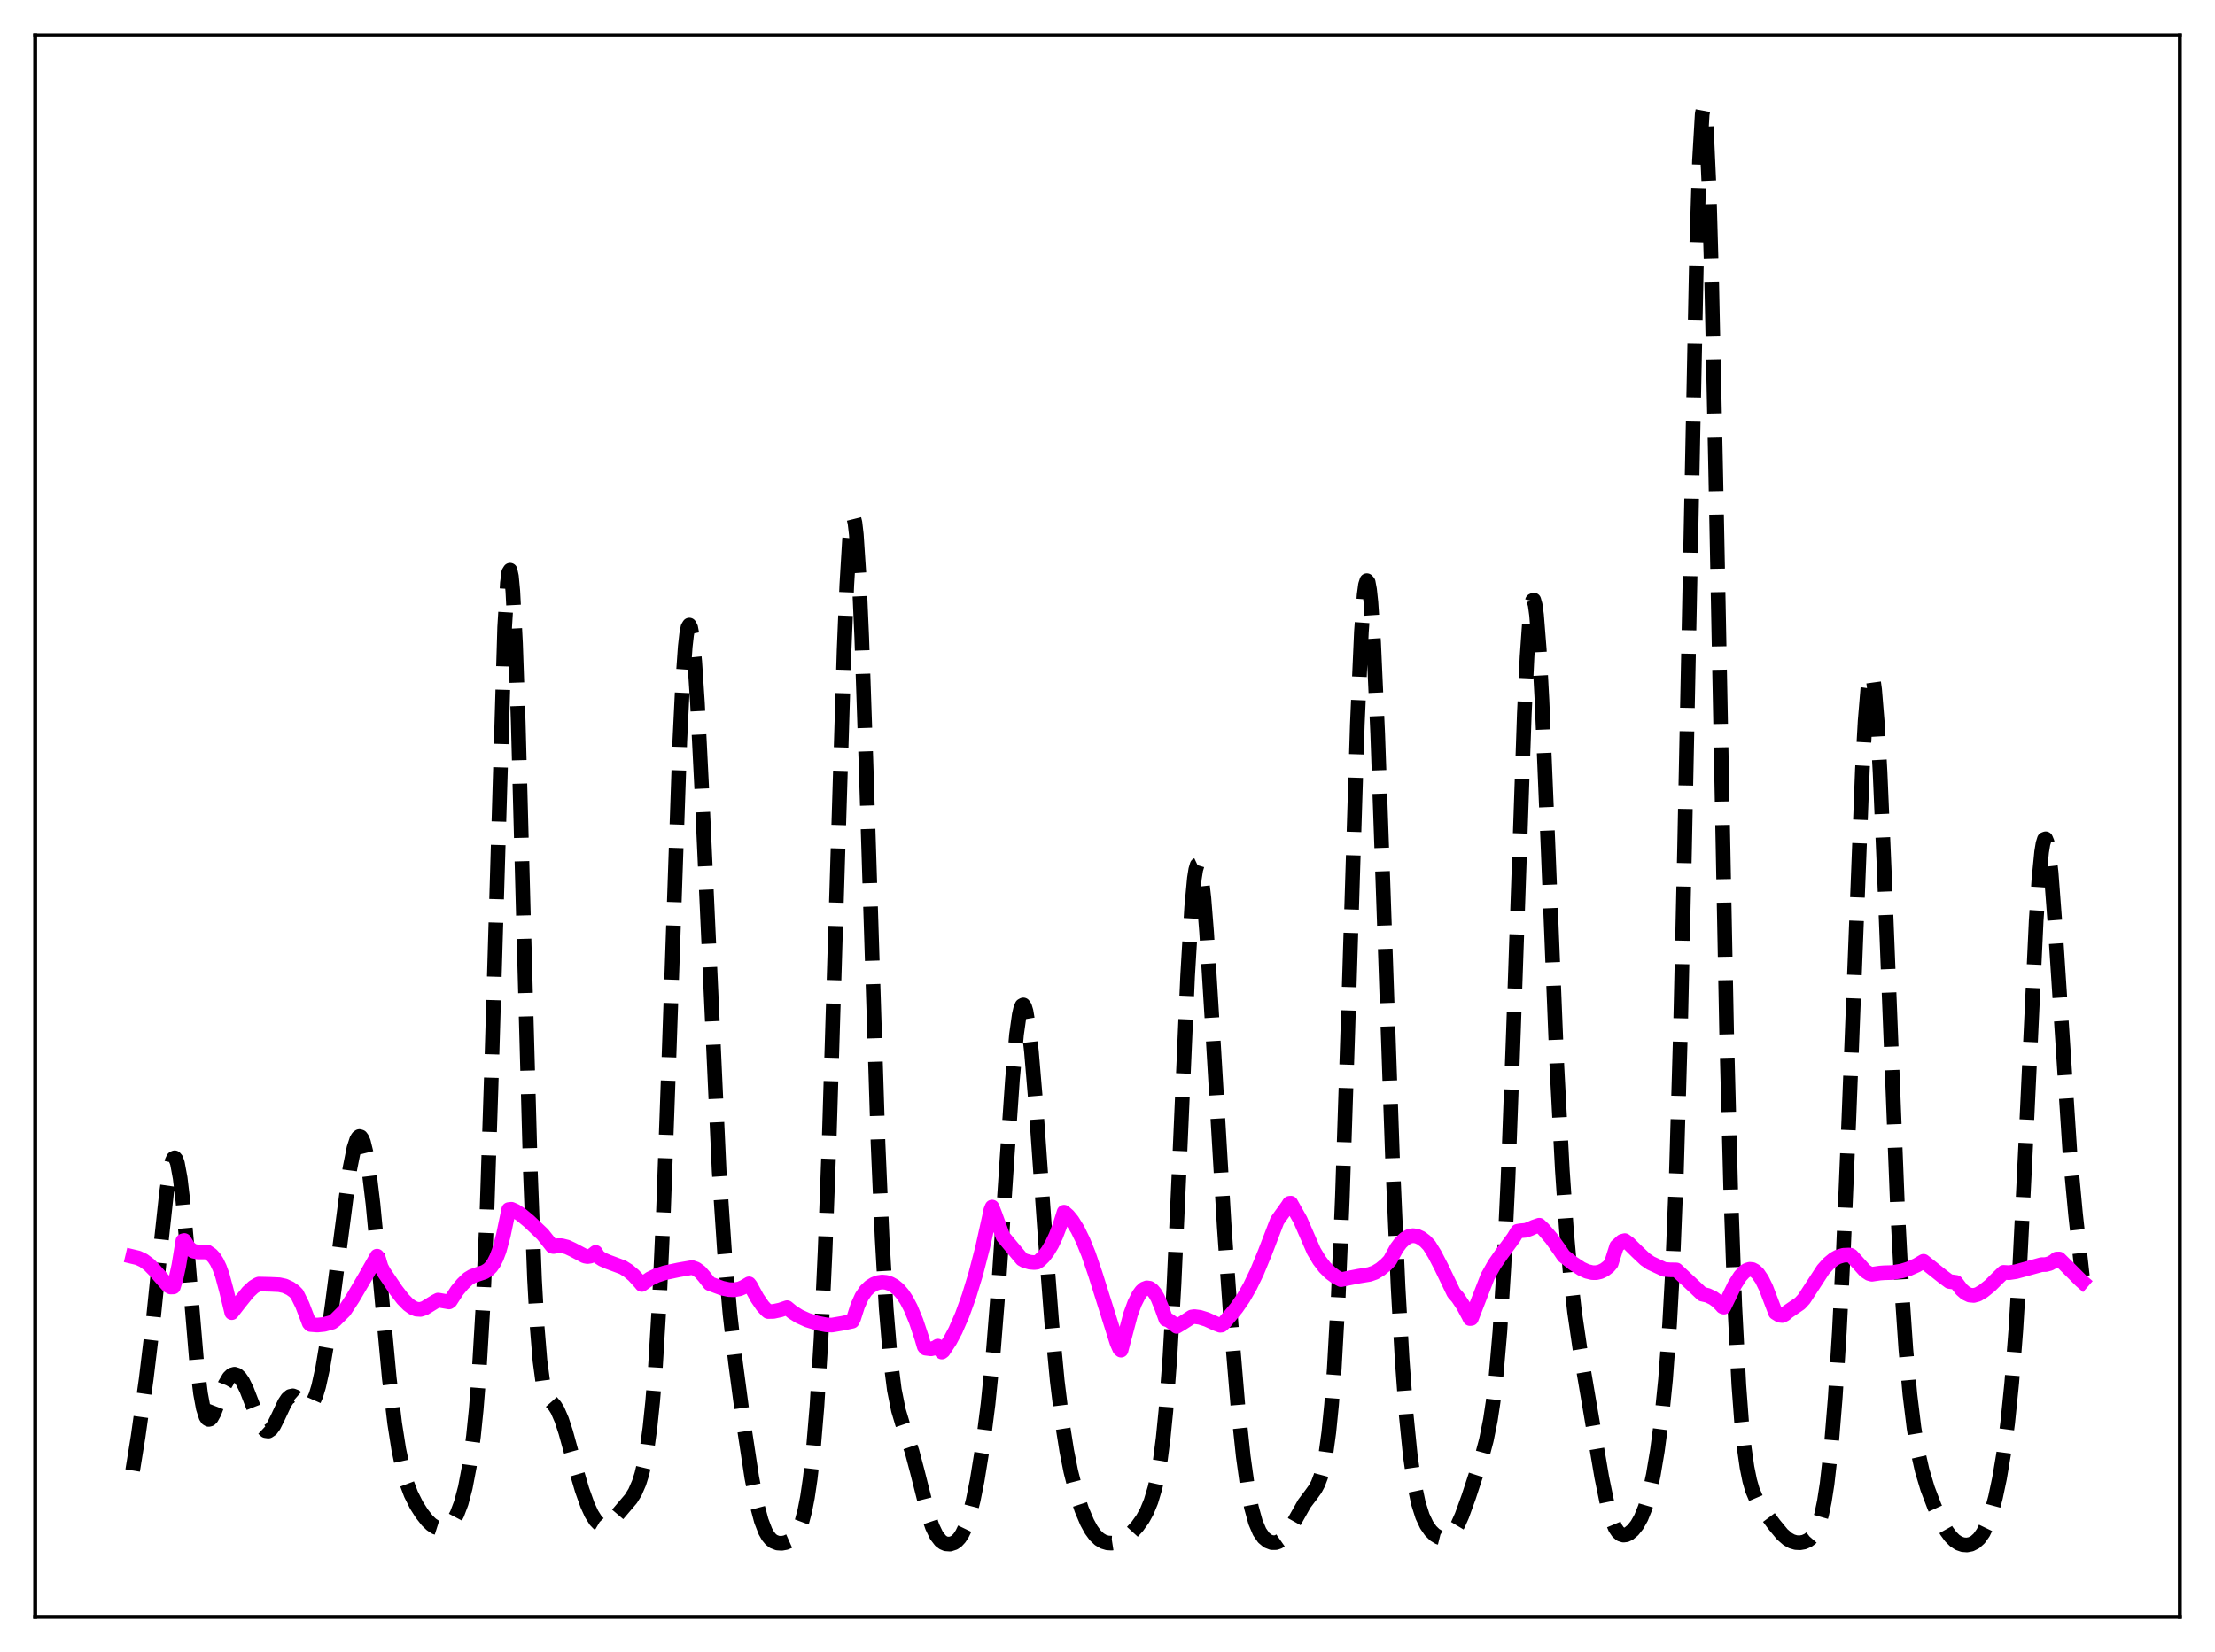 <?xml version="1.0" encoding="utf-8" standalone="no"?>
<!DOCTYPE svg PUBLIC "-//W3C//DTD SVG 1.1//EN"
  "http://www.w3.org/Graphics/SVG/1.1/DTD/svg11.dtd">
<svg xmlns:xlink="http://www.w3.org/1999/xlink" width="453.6pt" height="338.4pt" viewBox="0 0 453.6 338.4" xmlns="http://www.w3.org/2000/svg" version="1.1">
 <defs>
  <style type="text/css">*{stroke-linejoin: round; stroke-linecap: butt}</style>
 </defs>
 <g id="figure_1">
  <g id="patch_1">
   <path d="M 0 338.4 
L 453.6 338.4 
L 453.6 0 
L 0 0 
z
" style="fill: #ffffff"/>
  </g>
  <g id="axes_1">
   <g id="patch_2">
    <path d="M 7.2 331.2 
L 446.4 331.2 
L 446.4 7.2 
L 7.2 7.2 
z
" style="fill: #ffffff"/>
   </g>
   <g id="matplotlib.axis_1"/>
   <g id="matplotlib.axis_2"/>
   <g id="line2d_1">
    <path d="M 27.164 301.211 
L 28.276 294.309 
L 29.944 282.426 
L 31.334 270.842 
L 33.003 254.495 
L 34.115 244.222 
L 34.671 240.363 
L 35.227 237.901 
L 35.505 237.299 
L 35.783 237.154 
L 36.061 237.483 
L 36.339 238.291 
L 36.895 241.3 
L 37.451 245.976 
L 38.285 255.263 
L 40.232 278.499 
L 41.066 285.434 
L 41.622 288.443 
L 42.178 290.169 
L 42.456 290.59 
L 42.734 290.75 
L 43.012 290.679 
L 43.29 290.407 
L 43.846 289.401 
L 44.68 287.222 
L 46.071 283.595 
L 46.905 282.165 
L 47.461 281.644 
L 48.017 281.479 
L 48.573 281.661 
L 49.129 282.169 
L 49.685 282.974 
L 50.519 284.66 
L 51.91 288.259 
L 53.022 291.055 
L 53.856 292.538 
L 54.412 293.056 
L 54.968 293.132 
L 55.524 292.762 
L 56.08 291.995 
L 56.914 290.324 
L 58.305 287.354 
L 58.861 286.52 
L 59.417 286.032 
L 59.973 285.914 
L 60.529 286.127 
L 61.363 286.859 
L 62.475 287.857 
L 63.031 288.024 
L 63.588 287.795 
L 64.144 287.077 
L 64.7 285.812 
L 65.256 283.975 
L 66.09 280.174 
L 66.924 275.239 
L 68.036 267.265 
L 71.651 239.382 
L 72.485 235.196 
L 73.041 233.481 
L 73.319 233.004 
L 73.597 232.801 
L 73.875 232.885 
L 74.153 233.263 
L 74.431 233.941 
L 74.987 236.195 
L 75.543 239.595 
L 76.378 246.56 
L 77.49 258.226 
L 79.714 282.247 
L 80.826 291.554 
L 81.66 296.872 
L 82.495 300.883 
L 83.329 303.844 
L 84.163 306.054 
L 85.275 308.282 
L 86.387 310.04 
L 87.499 311.457 
L 88.334 312.266 
L 89.168 312.817 
L 90.002 313.083 
L 90.836 313.048 
L 91.392 312.842 
L 91.948 312.474 
L 92.504 311.916 
L 93.06 311.132 
L 93.616 310.075 
L 94.451 307.869 
L 95.285 304.718 
L 96.119 300.336 
L 96.953 294.25 
L 97.509 288.822 
L 98.065 281.877 
L 98.899 267.703 
L 99.733 247.944 
L 100.568 222.271 
L 103.348 128.492 
L 103.904 119.412 
L 104.182 117.255 
L 104.46 116.8 
L 104.738 118.074 
L 105.016 121.055 
L 105.572 131.811 
L 106.128 147.98 
L 107.241 189.709 
L 108.631 240.338 
L 109.465 262.015 
L 110.021 271.984 
L 110.577 278.728 
L 111.133 282.888 
L 111.689 285.211 
L 112.245 286.408 
L 113.08 287.35 
L 113.636 287.99 
L 114.192 288.888 
L 115.026 290.826 
L 115.86 293.379 
L 117.806 300.438 
L 119.197 305.171 
L 120.309 308.283 
L 121.143 310.11 
L 121.977 311.435 
L 122.533 312.015 
L 123.089 312.346 
L 123.645 312.433 
L 124.201 312.295 
L 125.036 311.741 
L 126.148 310.6 
L 129.206 307.005 
L 130.04 305.659 
L 130.874 303.736 
L 131.431 301.954 
L 131.987 299.61 
L 132.543 296.516 
L 133.099 292.437 
L 133.655 287.097 
L 134.211 280.197 
L 135.045 266.34 
L 135.879 247.839 
L 136.991 216.734 
L 139.216 151.773 
L 139.772 140.347 
L 140.328 132.461 
L 140.606 129.98 
L 140.884 128.505 
L 141.162 128.034 
L 141.44 128.546 
L 141.718 130.002 
L 142.274 135.516 
L 142.83 143.997 
L 143.665 160.733 
L 147.279 240.017 
L 148.391 256.685 
L 149.503 269.218 
L 150.616 279.048 
L 152.284 291.62 
L 153.952 302.622 
L 155.064 308.348 
L 155.899 311.493 
L 156.733 313.664 
L 157.289 314.641 
L 157.845 315.315 
L 158.401 315.748 
L 159.235 316.072 
L 160.069 316.127 
L 160.903 315.978 
L 161.737 315.609 
L 162.572 314.919 
L 163.128 314.184 
L 163.684 313.123 
L 164.24 311.621 
L 164.796 309.534 
L 165.352 306.699 
L 165.908 302.931 
L 166.464 298.033 
L 167.298 288.091 
L 168.132 274.376 
L 168.967 256.282 
L 169.801 233.613 
L 171.191 187.772 
L 172.859 133.229 
L 173.415 119.796 
L 173.971 110.532 
L 174.249 107.707 
L 174.528 106.173 
L 174.806 105.958 
L 175.084 107.066 
L 175.362 109.469 
L 175.918 117.919 
L 176.474 130.585 
L 177.308 155.203 
L 179.81 234.205 
L 180.645 253.551 
L 181.479 268.004 
L 182.313 278.073 
L 183.147 284.665 
L 183.981 288.841 
L 184.815 291.632 
L 186.762 297.302 
L 187.874 301.493 
L 190.098 310.3 
L 190.932 312.752 
L 191.766 314.492 
L 192.6 315.576 
L 193.157 316.001 
L 193.713 316.235 
L 194.547 316.293 
L 195.381 316.021 
L 195.937 315.631 
L 196.493 315.032 
L 197.049 314.179 
L 197.605 313.025 
L 198.439 310.643 
L 199.274 307.404 
L 200.108 303.277 
L 201.22 296.363 
L 202.332 287.63 
L 203.444 276.527 
L 204.556 262.525 
L 206.225 237.29 
L 207.337 221.115 
L 208.171 211.889 
L 208.727 207.914 
L 209.005 206.688 
L 209.283 205.996 
L 209.561 205.845 
L 209.839 206.232 
L 210.117 207.142 
L 210.673 210.434 
L 211.229 215.443 
L 212.064 225.371 
L 214.01 253.019 
L 215.4 271.125 
L 216.512 282.863 
L 217.625 291.953 
L 218.459 297.221 
L 219.293 301.424 
L 220.405 305.802 
L 221.517 309.196 
L 222.629 311.835 
L 223.463 313.358 
L 224.298 314.5 
L 225.132 315.294 
L 225.966 315.79 
L 226.8 316.04 
L 227.634 316.089 
L 228.468 315.961 
L 229.58 315.534 
L 230.693 314.827 
L 231.805 313.865 
L 232.917 312.647 
L 234.029 311.09 
L 234.863 309.567 
L 235.697 307.55 
L 236.532 304.74 
L 237.088 302.194 
L 237.644 298.882 
L 238.2 294.57 
L 238.756 289.007 
L 239.59 277.844 
L 240.424 262.999 
L 241.536 238.364 
L 243.205 199.947 
L 244.039 185.828 
L 244.595 179.906 
L 244.873 178.14 
L 245.151 177.194 
L 245.429 177.062 
L 245.707 177.718 
L 245.985 179.122 
L 246.541 183.94 
L 247.097 190.949 
L 248.209 208.948 
L 250.712 251.307 
L 252.102 271.152 
L 253.492 287.825 
L 254.605 298.346 
L 255.439 304.346 
L 256.273 308.758 
L 257.107 311.793 
L 257.941 313.758 
L 258.775 314.965 
L 259.609 315.658 
L 260.443 315.98 
L 261.278 315.98 
L 261.834 315.793 
L 262.668 315.207 
L 263.502 314.239 
L 264.614 312.439 
L 267.117 307.984 
L 268.507 306.15 
L 269.341 304.991 
L 269.897 303.949 
L 270.453 302.496 
L 271.009 300.423 
L 271.565 297.48 
L 272.121 293.378 
L 272.677 287.797 
L 273.234 280.416 
L 274.068 265.37 
L 274.902 245.154 
L 276.014 211.168 
L 277.96 148.383 
L 278.794 129.432 
L 279.351 121.863 
L 279.629 119.806 
L 279.907 118.939 
L 280.185 119.26 
L 280.463 120.745 
L 280.741 123.345 
L 281.297 131.609 
L 282.131 150.22 
L 283.243 181.898 
L 285.189 237.995 
L 286.302 263.523 
L 287.136 278.429 
L 287.97 289.829 
L 288.804 298.157 
L 289.638 303.988 
L 290.472 307.941 
L 291.306 310.581 
L 292.141 312.353 
L 292.975 313.558 
L 293.809 314.375 
L 294.643 314.885 
L 295.477 315.093 
L 296.033 315.04 
L 296.589 314.81 
L 297.145 314.381 
L 297.701 313.734 
L 298.536 312.342 
L 299.37 310.476 
L 300.76 306.631 
L 303.54 298.146 
L 304.375 295.017 
L 305.209 290.862 
L 305.765 287.167 
L 306.321 282.432 
L 307.155 272.779 
L 307.989 259.292 
L 308.823 241.417 
L 309.935 211.202 
L 312.16 146.203 
L 312.716 134.553 
L 313.272 126.645 
L 313.55 124.283 
L 313.828 123.037 
L 314.106 122.918 
L 314.384 123.909 
L 314.662 125.97 
L 315.218 133.033 
L 315.774 143.385 
L 316.887 170.201 
L 318.833 218.456 
L 319.945 239.688 
L 320.779 251.908 
L 321.613 261.39 
L 322.448 268.736 
L 323.56 276.356 
L 328.008 302.55 
L 329.121 307.986 
L 329.955 310.986 
L 330.789 312.985 
L 331.345 313.804 
L 331.901 314.271 
L 332.457 314.444 
L 333.013 314.378 
L 333.569 314.117 
L 334.403 313.421 
L 335.238 312.372 
L 336.072 310.893 
L 336.906 308.823 
L 337.74 305.961 
L 338.574 302.119 
L 339.408 297.147 
L 340.242 290.824 
L 341.077 282.587 
L 341.911 271.243 
L 342.467 261.054 
L 343.301 240.245 
L 344.135 211.306 
L 344.969 174.054 
L 347.472 50.23 
L 348.028 32.891 
L 348.584 23.405 
L 348.862 21.927 
L 349.14 22.693 
L 349.418 25.683 
L 349.974 37.993 
L 350.53 57.689 
L 351.364 97.102 
L 353.589 211.473 
L 354.423 243.692 
L 355.257 267.461 
L 356.091 283.716 
L 356.647 291.207 
L 357.203 296.652 
L 357.759 300.542 
L 358.315 303.289 
L 358.871 305.23 
L 359.706 307.189 
L 360.54 308.546 
L 363.32 312.276 
L 364.988 314.296 
L 366.101 315.262 
L 366.935 315.725 
L 367.769 315.969 
L 368.603 316.015 
L 369.437 315.87 
L 370.271 315.501 
L 370.827 315.077 
L 371.383 314.439 
L 371.94 313.495 
L 372.496 312.124 
L 373.052 310.181 
L 373.608 307.503 
L 374.164 303.925 
L 374.998 296.527 
L 375.832 286.284 
L 376.666 272.876 
L 377.5 256.205 
L 378.613 229.368 
L 381.393 157.578 
L 381.949 147.699 
L 382.505 141.056 
L 382.783 139.116 
L 383.061 138.156 
L 383.339 138.197 
L 383.617 139.238 
L 383.895 141.262 
L 384.452 148.083 
L 385.008 158.145 
L 385.842 177.669 
L 388.622 248.267 
L 389.456 264.036 
L 390.291 276.37 
L 391.125 285.658 
L 391.959 292.492 
L 392.793 297.486 
L 393.627 301.19 
L 394.739 304.904 
L 396.129 308.561 
L 397.52 311.619 
L 398.632 313.596 
L 399.466 314.739 
L 400.3 315.574 
L 401.134 316.119 
L 401.968 316.408 
L 402.803 316.469 
L 403.637 316.305 
L 404.471 315.881 
L 405.305 315.127 
L 406.139 313.942 
L 406.973 312.218 
L 407.807 309.851 
L 408.641 306.746 
L 409.476 302.797 
L 410.31 297.821 
L 411.144 291.474 
L 411.978 283.229 
L 412.812 272.473 
L 413.646 258.762 
L 414.758 236.131 
L 416.983 188.559 
L 417.539 180.173 
L 418.095 174.508 
L 418.373 172.816 
L 418.651 171.916 
L 418.929 171.808 
L 419.207 172.475 
L 419.485 173.88 
L 420.041 178.69 
L 420.875 189.77 
L 423.934 236.824 
L 425.046 248.74 
L 426.436 261.395 
L 426.436 261.395 
" clip-path="url(#p1973487c9a)" style="fill: none; stroke-dasharray: 11.1,4.8; stroke-dashoffset: 0; stroke: #000000; stroke-width: 3"/>
   </g>
   <g id="line2d_2">
    <path d="M 27.164 257.398 
L 28.276 257.663 
L 29.388 258.189 
L 30.5 259.019 
L 31.612 260.146 
L 34.393 263.31 
L 34.949 263.622 
L 35.505 263.606 
L 36.061 261.792 
L 36.617 259.239 
L 37.451 254.161 
L 37.729 254.083 
L 38.563 255.435 
L 39.12 255.974 
L 39.676 256.289 
L 40.51 256.449 
L 42.456 256.449 
L 43.29 257.017 
L 43.846 257.622 
L 44.402 258.482 
L 44.959 259.652 
L 45.515 261.185 
L 46.349 264.284 
L 47.461 268.873 
L 49.129 266.728 
L 50.797 264.663 
L 51.91 263.627 
L 52.744 263.121 
L 53.022 263.012 
L 55.246 263.064 
L 57.193 263.153 
L 58.305 263.395 
L 59.417 263.906 
L 60.251 264.502 
L 60.807 265.064 
L 61.919 267.324 
L 63.031 270.244 
L 63.309 270.999 
L 63.588 271.309 
L 64.978 271.42 
L 66.368 271.282 
L 68.036 270.831 
L 68.592 270.441 
L 70.539 268.499 
L 72.207 265.969 
L 74.709 261.709 
L 77.212 257.299 
L 77.49 257.682 
L 78.046 259.514 
L 78.602 260.564 
L 81.104 264.271 
L 82.495 266.073 
L 83.607 267.211 
L 84.441 267.818 
L 85.275 268.165 
L 86.109 268.217 
L 86.943 267.952 
L 89.168 266.582 
L 89.724 266.296 
L 91.948 266.684 
L 92.226 266.484 
L 93.616 264.345 
L 94.729 263.012 
L 95.841 261.943 
L 96.675 261.433 
L 97.787 261.031 
L 99.177 260.574 
L 100.011 260.055 
L 100.568 259.501 
L 101.124 258.707 
L 101.68 257.607 
L 102.236 256.136 
L 103.07 253.064 
L 104.182 247.755 
L 104.738 247.693 
L 105.572 248.067 
L 106.685 248.792 
L 108.353 250.176 
L 111.133 252.819 
L 113.08 255.275 
L 113.358 255.332 
L 114.192 255.15 
L 115.026 255.158 
L 116.138 255.437 
L 117.25 255.96 
L 119.753 257.285 
L 120.309 257.387 
L 120.865 257.306 
L 121.421 256.973 
L 121.977 256.532 
L 122.533 257.423 
L 123.367 257.978 
L 124.479 258.454 
L 127.538 259.595 
L 128.65 260.292 
L 129.762 261.229 
L 131.152 262.751 
L 131.431 263.1 
L 133.099 261.924 
L 134.489 261.251 
L 136.157 260.711 
L 138.938 260.118 
L 141.718 259.633 
L 142.552 259.925 
L 143.386 260.536 
L 144.221 261.489 
L 145.333 262.92 
L 147.835 263.847 
L 149.225 264.15 
L 150.338 264.196 
L 151.45 263.994 
L 152.284 263.632 
L 153.396 262.968 
L 153.674 263.326 
L 155.064 265.878 
L 156.177 267.503 
L 157.011 268.407 
L 157.289 268.641 
L 158.401 268.622 
L 159.791 268.323 
L 161.181 267.854 
L 162.294 268.776 
L 163.684 269.647 
L 165.352 270.401 
L 167.298 271.001 
L 169.245 271.377 
L 170.357 271.422 
L 172.581 271.041 
L 174.528 270.626 
L 174.806 270.08 
L 175.64 267.47 
L 176.474 265.613 
L 177.308 264.374 
L 178.142 263.569 
L 178.976 263.034 
L 179.81 262.718 
L 180.645 262.596 
L 181.479 262.676 
L 182.313 262.947 
L 183.147 263.411 
L 183.981 264.1 
L 184.815 265.054 
L 185.649 266.309 
L 186.483 267.895 
L 187.596 270.574 
L 188.708 273.906 
L 189.264 275.803 
L 189.542 276.157 
L 190.654 276.295 
L 191.488 276.1 
L 192.044 275.724 
L 192.879 276.947 
L 193.157 276.733 
L 194.547 274.617 
L 195.659 272.529 
L 197.049 269.337 
L 198.439 265.482 
L 199.83 260.915 
L 201.22 255.554 
L 202.61 249.293 
L 202.888 247.924 
L 203.166 247.243 
L 203.722 248.645 
L 205.391 253.257 
L 207.059 255.269 
L 209.283 257.916 
L 209.839 258.227 
L 210.951 258.541 
L 211.786 258.61 
L 212.342 258.547 
L 212.898 258.197 
L 213.732 257.378 
L 214.566 256.291 
L 215.4 254.898 
L 216.234 253.136 
L 217.068 250.954 
L 217.903 248.296 
L 218.737 249.024 
L 219.571 250.041 
L 220.683 251.838 
L 221.795 254.118 
L 222.907 256.869 
L 224.298 260.939 
L 228.746 275.068 
L 229.302 276.329 
L 229.58 276.564 
L 231.527 269.204 
L 232.361 266.935 
L 233.195 265.266 
L 233.751 264.493 
L 234.307 263.997 
L 234.863 263.788 
L 235.419 263.867 
L 235.975 264.239 
L 236.532 264.909 
L 237.088 265.882 
L 237.922 267.92 
L 238.756 270.233 
L 239.312 270.418 
L 240.146 271.003 
L 240.98 271.687 
L 242.092 271.022 
L 244.039 269.763 
L 244.595 269.68 
L 245.707 269.827 
L 247.097 270.262 
L 249.044 271.146 
L 249.878 271.459 
L 250.156 271.433 
L 250.712 270.923 
L 253.214 267.916 
L 254.605 265.903 
L 255.995 263.486 
L 257.385 260.603 
L 259.053 256.558 
L 261.556 250.032 
L 262.39 248.86 
L 262.946 248.101 
L 263.78 246.93 
L 264.058 246.476 
L 264.336 246.442 
L 266.282 249.895 
L 269.063 256.281 
L 270.175 258.133 
L 271.287 259.589 
L 272.399 260.697 
L 273.512 261.521 
L 274.624 262.112 
L 275.736 261.889 
L 278.238 261.4 
L 280.463 261.035 
L 281.575 260.641 
L 282.687 259.968 
L 283.799 259.041 
L 284.633 258.169 
L 286.024 255.647 
L 286.858 254.533 
L 287.692 253.742 
L 288.526 253.267 
L 289.36 253.095 
L 290.194 253.215 
L 291.028 253.601 
L 291.863 254.234 
L 292.697 255.116 
L 293.809 256.926 
L 295.199 259.615 
L 297.701 264.823 
L 298.536 265.769 
L 299.648 267.441 
L 300.76 269.515 
L 301.038 270.089 
L 301.316 270.054 
L 304.653 261.445 
L 306.043 258.97 
L 307.433 256.969 
L 309.935 253.579 
L 310.77 252.201 
L 311.326 252.103 
L 312.438 252.008 
L 313.272 251.72 
L 314.106 251.338 
L 315.218 250.96 
L 316.052 251.747 
L 317.721 253.693 
L 319.389 256.027 
L 320.223 257.265 
L 322.169 258.792 
L 323.838 259.887 
L 324.95 260.403 
L 326.062 260.674 
L 326.896 260.681 
L 327.73 260.491 
L 328.564 260.084 
L 329.399 259.438 
L 329.955 258.791 
L 331.067 255.282 
L 332.179 254.267 
L 332.735 254.112 
L 333.569 254.717 
L 335.238 256.365 
L 336.906 257.944 
L 338.018 258.709 
L 340.798 260.005 
L 341.911 260.092 
L 343.301 260.119 
L 347.194 263.762 
L 348.584 265.084 
L 349.696 265.339 
L 350.808 265.868 
L 351.642 266.48 
L 352.476 267.314 
L 352.754 267.639 
L 353.032 267.74 
L 355.257 263.174 
L 356.369 261.42 
L 357.203 260.511 
L 357.759 260.145 
L 358.315 259.986 
L 358.871 260.043 
L 359.428 260.339 
L 359.984 260.864 
L 360.818 262.087 
L 361.652 263.794 
L 362.764 266.707 
L 363.598 268.894 
L 364.432 269.407 
L 364.988 269.467 
L 365.544 269.18 
L 366.101 268.688 
L 368.603 266.977 
L 369.437 266.073 
L 373.33 260.083 
L 374.442 258.832 
L 375.554 257.913 
L 376.388 257.447 
L 377.5 257.117 
L 378.613 257.068 
L 378.891 257.09 
L 379.169 257.229 
L 381.949 260.318 
L 382.783 260.863 
L 383.339 261.011 
L 385.008 260.765 
L 385.842 260.705 
L 387.51 260.658 
L 389.456 260.33 
L 390.847 259.909 
L 392.515 259.169 
L 393.905 258.351 
L 397.798 261.447 
L 399.188 262.488 
L 400.578 262.677 
L 401.69 264.142 
L 402.524 264.874 
L 403.359 265.275 
L 404.193 265.353 
L 405.027 265.13 
L 406.139 264.468 
L 407.529 263.353 
L 409.198 261.686 
L 410.31 260.619 
L 411.422 260.687 
L 412.812 260.48 
L 414.758 259.953 
L 418.095 259.032 
L 418.929 259.028 
L 419.763 258.807 
L 420.597 258.345 
L 421.154 257.892 
L 421.71 257.877 
L 423.378 259.531 
L 426.158 262.314 
L 426.436 262.555 
L 426.436 262.555 
" clip-path="url(#p1973487c9a)" style="fill: none; stroke: #ff00ff; stroke-width: 3; stroke-linecap: square"/>
   </g>
   <g id="patch_3">
    <path d="M 7.2 331.2 
L 7.2 7.2 
" style="fill: none; stroke: #000000; stroke-width: 0.8; stroke-linejoin: miter; stroke-linecap: square"/>
   </g>
   <g id="patch_4">
    <path d="M 446.4 331.2 
L 446.4 7.2 
" style="fill: none; stroke: #000000; stroke-width: 0.8; stroke-linejoin: miter; stroke-linecap: square"/>
   </g>
   <g id="patch_5">
    <path d="M 7.2 331.2 
L 446.4 331.2 
" style="fill: none; stroke: #000000; stroke-width: 0.8; stroke-linejoin: miter; stroke-linecap: square"/>
   </g>
   <g id="patch_6">
    <path d="M 7.2 7.2 
L 446.4 7.2 
" style="fill: none; stroke: #000000; stroke-width: 0.8; stroke-linejoin: miter; stroke-linecap: square"/>
   </g>
  </g>
 </g>
 <defs>
  <clipPath id="p1973487c9a">
   <rect x="7.2" y="7.2" width="439.2" height="324"/>
  </clipPath>
 </defs>
</svg>
